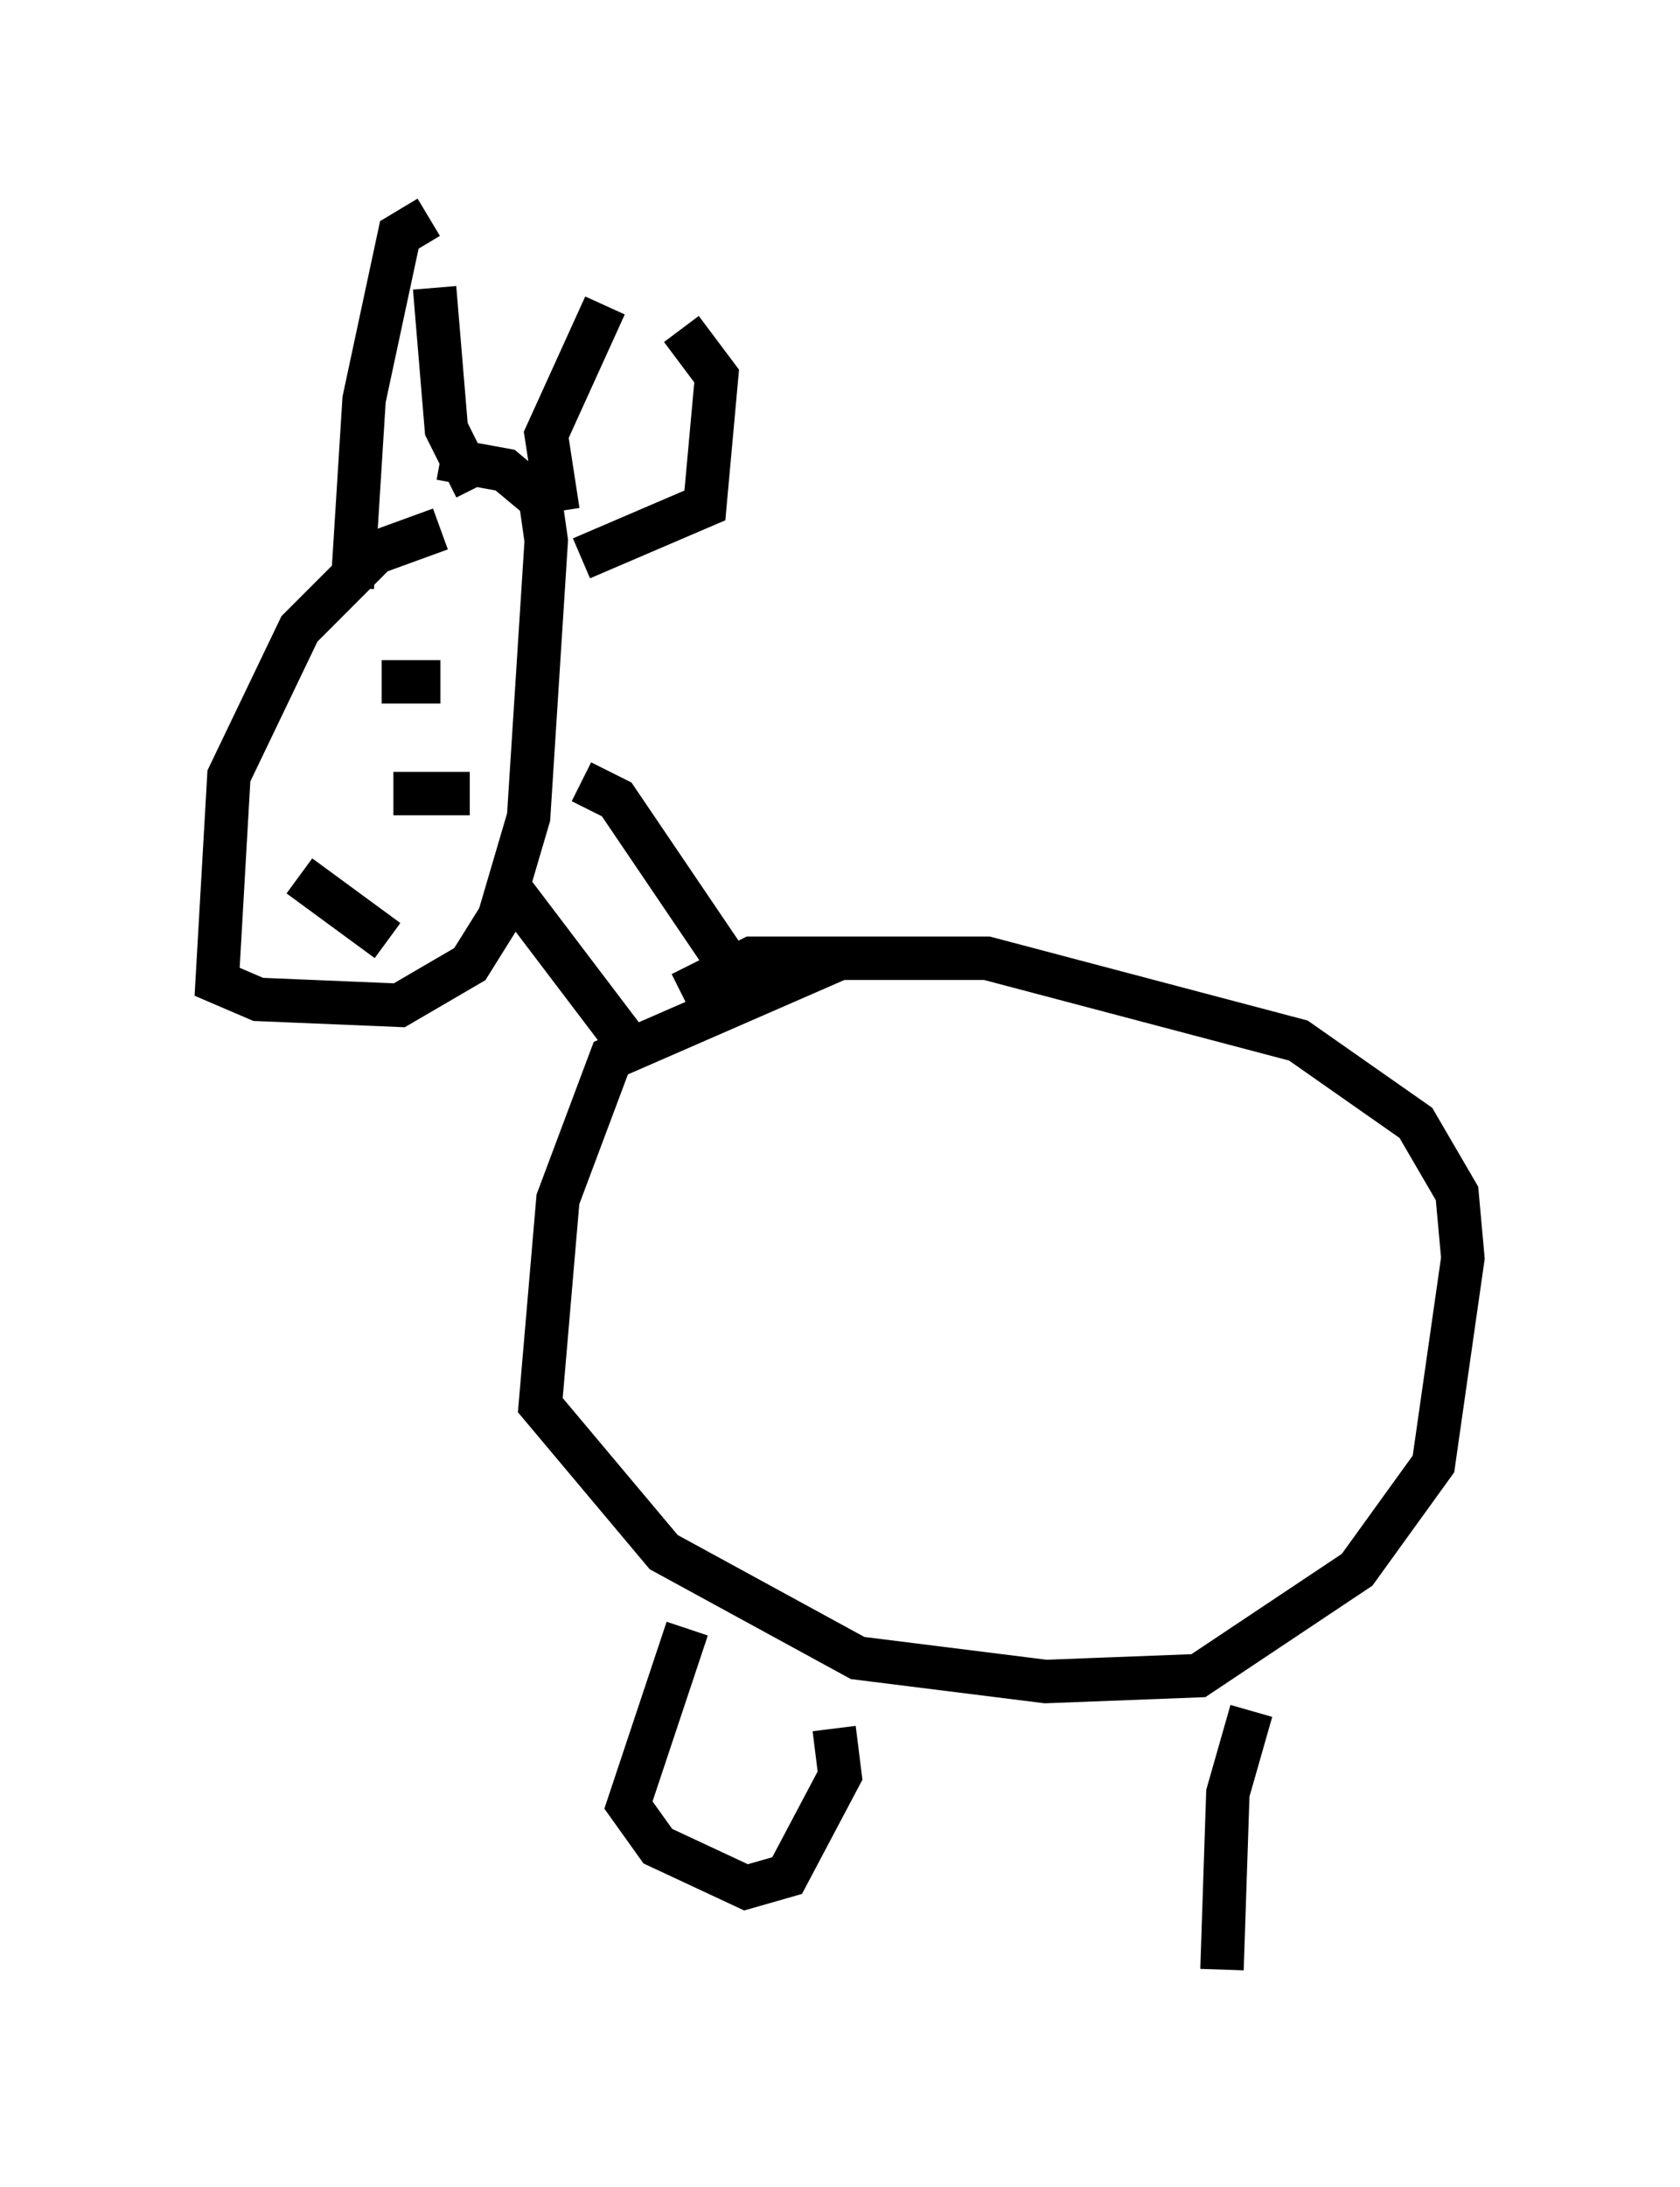 <?xml version="1.0" encoding="utf-8" ?>
<svg baseProfile="full" height="50.324" version="1.1" width="38.687" xmlns="http://www.w3.org/2000/svg" xmlns:ev="http://www.w3.org/2001/xml-events" xmlns:xlink="http://www.w3.org/1999/xlink"><defs /><rect fill="white" height="50.324" width="38.687" x="0" y="0" /><path d="M11.766, 12.307 m-1.624, -0.135 l-1.488, 0.541 -1.759, 1.759 l-1.624, 3.383 -0.271, 4.736 l0.947, 0.406 3.248, 0.135 l1.624, -0.947 0.677, -1.083 l0.677, -2.3 0.406, -6.36 l-0.135, -0.947 -0.812, -0.677 l-1.488, -0.271 m0.812, 0.677 l-0.677, -1.353 -0.271, -3.248 m2.842, 5.142 l-0.271, -1.759 1.353, -2.977 m-4.059, -2.03 l-0.677, 0.406 -0.812, 3.789 l-0.271, 4.33 m7.578, -5.954 l0.812, 1.083 -0.271, 2.977 l-2.842, 1.218 m-3.789, 1.624 l0.0, 0.0 m-0.812, 1.218 l1.353, 0.0 m1.488, 0.271 l0.0, 0.0 m-0.406, 0.135 l0.0, 0.0 m-2.165, 2.165 l1.759, 0.0 m-3.924, 1.894 l2.03, 1.488 m2.706, -1.353 l2.977, 3.924 m-1.218, -6.225 l0.812, 0.406 2.842, 4.195 m2.3, -0.541 l-5.277, 2.3 -1.218, 3.248 l-0.406, 4.736 2.842, 3.383 l4.465, 2.436 4.33, 0.541 l3.518, -0.135 3.654, -2.436 l1.759, -2.436 0.677, -4.736 l-0.135, -1.488 -0.947, -1.624 l-2.706, -1.894 -7.172, -1.894 l-5.413, 0.0 -1.624, 0.812 m0.135, 14.614 l-1.353, 4.059 0.677, 0.947 l2.03, 0.947 0.947, -0.271 l1.218, -2.3 -0.135, -1.083 m9.607, -0.406 l-0.541, 1.894 -0.135, 4.059 " fill="none" stroke="black" stroke-width="1" /></svg>